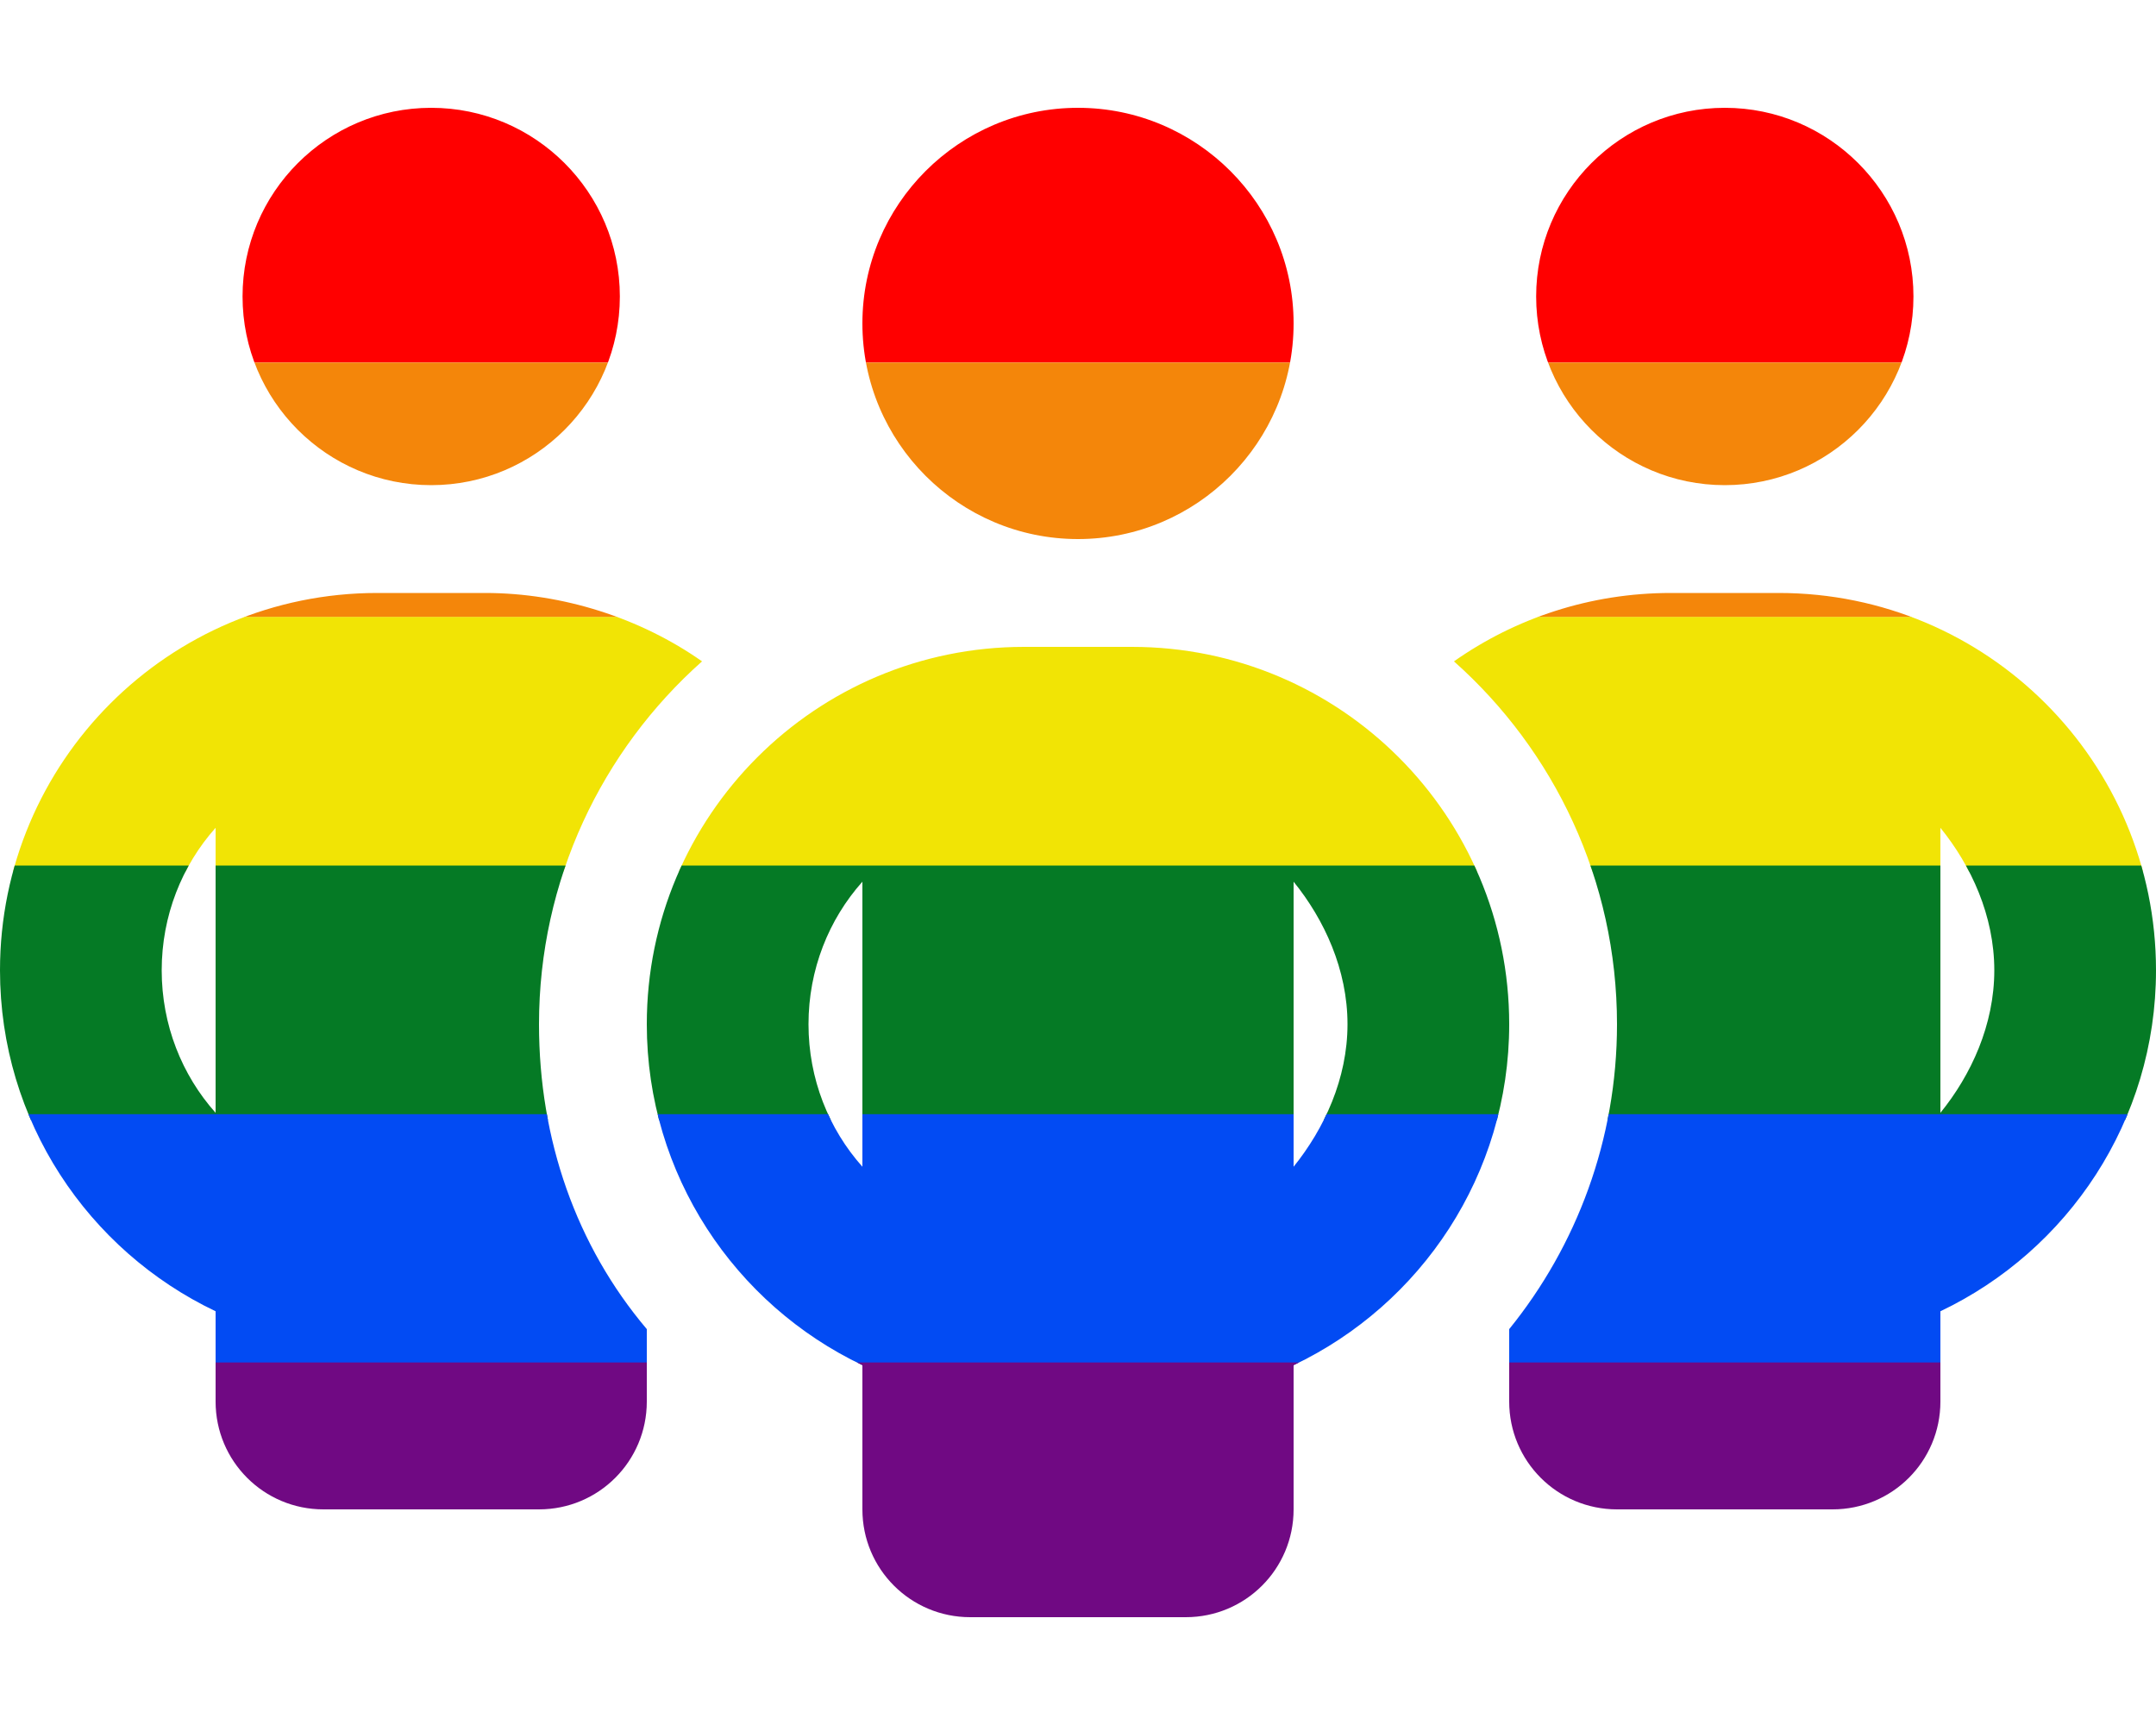 <?xml version="1.0" encoding="utf-8"?>
<!-- Generator: Adobe Illustrator 26.1.0, SVG Export Plug-In . SVG Version: 6.00 Build 0)  -->
<svg version="1.1" xmlns="http://www.w3.org/2000/svg" xmlns:xlink="http://www.w3.org/1999/xlink" x="0px" y="0px"
	 viewBox="0 0 640 512" style="enable-background:new 0 0 640 512;" xml:space="preserve">
<style type="text/css">
	.st0{clip-path:url(#SVGID_00000046334286402906257500000013298862725156485294_);fill:#FF0000;}
	.st1{clip-path:url(#SVGID_00000046334286402906257500000013298862725156485294_);fill:#F4860A;}
	.st2{clip-path:url(#SVGID_00000046334286402906257500000013298862725156485294_);fill:#F1E405;}
	.st3{clip-path:url(#SVGID_00000046334286402906257500000013298862725156485294_);fill:#057A25;}
	.st4{clip-path:url(#SVGID_00000046334286402906257500000013298862725156485294_);fill:#024BF3;}
	.st5{clip-path:url(#SVGID_00000046334286402906257500000013298862725156485294_);fill:#700983;}
</style>
<g id="Layer_2">
</g>
<g id="Layer_3">
</g>
<g id="Layer_1">
	<g>
		<defs>
			<path id="SVGID_1_" d="M184,88c0,30.9-25.1,56-56,56c-30.9,0-56-25.1-56-56c0-30.9,25.1-56,56-56C158.9,32,184,57.1,184,88z
				 M208.4,196.3C178.7,222.7,160,261.2,160,304c0,34.3,11.1,65.8,32,90.5V416c0,17.7-14.3,32-32,32H96c-17.7,0-32-14.3-32-32v-26.8
				C26.2,371.2,0,332.7,0,288c0-61.9,50.1-112,112-112h32C167.1,176,190.2,183.5,208.4,196.3L208.4,196.3z M64,245.7
				c-10,11.2-16,26.1-16,42.3s6,31.1,16,42.3V245.7z M448,416v-21.5c20-24.7,32-56.2,32-90.5c0-42.8-18.7-81.3-48.4-107.7
				C449.8,183.5,472,176,496,176h32c61.9,0,112,50.1,112,112c0,44.7-26.2,83.2-64,101.2V416c0,17.7-14.3,32-32,32h-64
				C462.3,448,448,433.7,448,416z M576,330.3c9.1-11.2,16-26.1,16-42.3s-6.9-31.1-16-42.3V330.3z M568,88c0,30.9-25.1,56-56,56
				s-56-25.1-56-56c0-30.9,25.1-56,56-56S568,57.1,568,88z M256,96c0-35.3,28.7-64,64-64s64,28.7,64,64c0,35.3-28.7,64-64,64
				S256,131.3,256,96z M448,304c0,44.7-26.2,83.2-64,101.2V448c0,17.7-14.3,32-32,32h-64c-17.7,0-32-14.3-32-32v-42.8
				c-37.8-18-64-56.5-64-101.2c0-61.9,50.1-112,112-112h32C397.9,192,448,242.1,448,304z M256,346.3v-84.6c-10,11.2-16,26.1-16,42.3
				S246,335.1,256,346.3z M384,261.7v84.6c9.1-11.3,16-26.1,16-42.3S393.1,272.9,384,261.7z"/>
		</defs>
		<clipPath id="SVGID_00000060736107305283771920000011060218832409394062_">
			<use xlink:href="#SVGID_1_"  style="overflow:visible;"/>
		</clipPath>
		
			<rect y="32" style="clip-path:url(#SVGID_00000060736107305283771920000011060218832409394062_);fill:#FF0000;" width="640" height="75.6"/>
		
			<rect y="107.6" style="clip-path:url(#SVGID_00000060736107305283771920000011060218832409394062_);fill:#F4860A;" width="640" height="75.6"/>
		
			<rect y="183.1" style="clip-path:url(#SVGID_00000060736107305283771920000011060218832409394062_);fill:#F1E405;" width="640" height="75.6"/>
		
			<rect y="256.9" style="clip-path:url(#SVGID_00000060736107305283771920000011060218832409394062_);fill:#057A25;" width="640" height="75.6"/>
		
			<rect y="330.7" style="clip-path:url(#SVGID_00000060736107305283771920000011060218832409394062_);fill:#024BF3;" width="640" height="75.6"/>
		
			<rect y="404.4" style="clip-path:url(#SVGID_00000060736107305283771920000011060218832409394062_);fill:#700983;" width="640" height="75.6"/>
	</g>
</g>
</svg>
